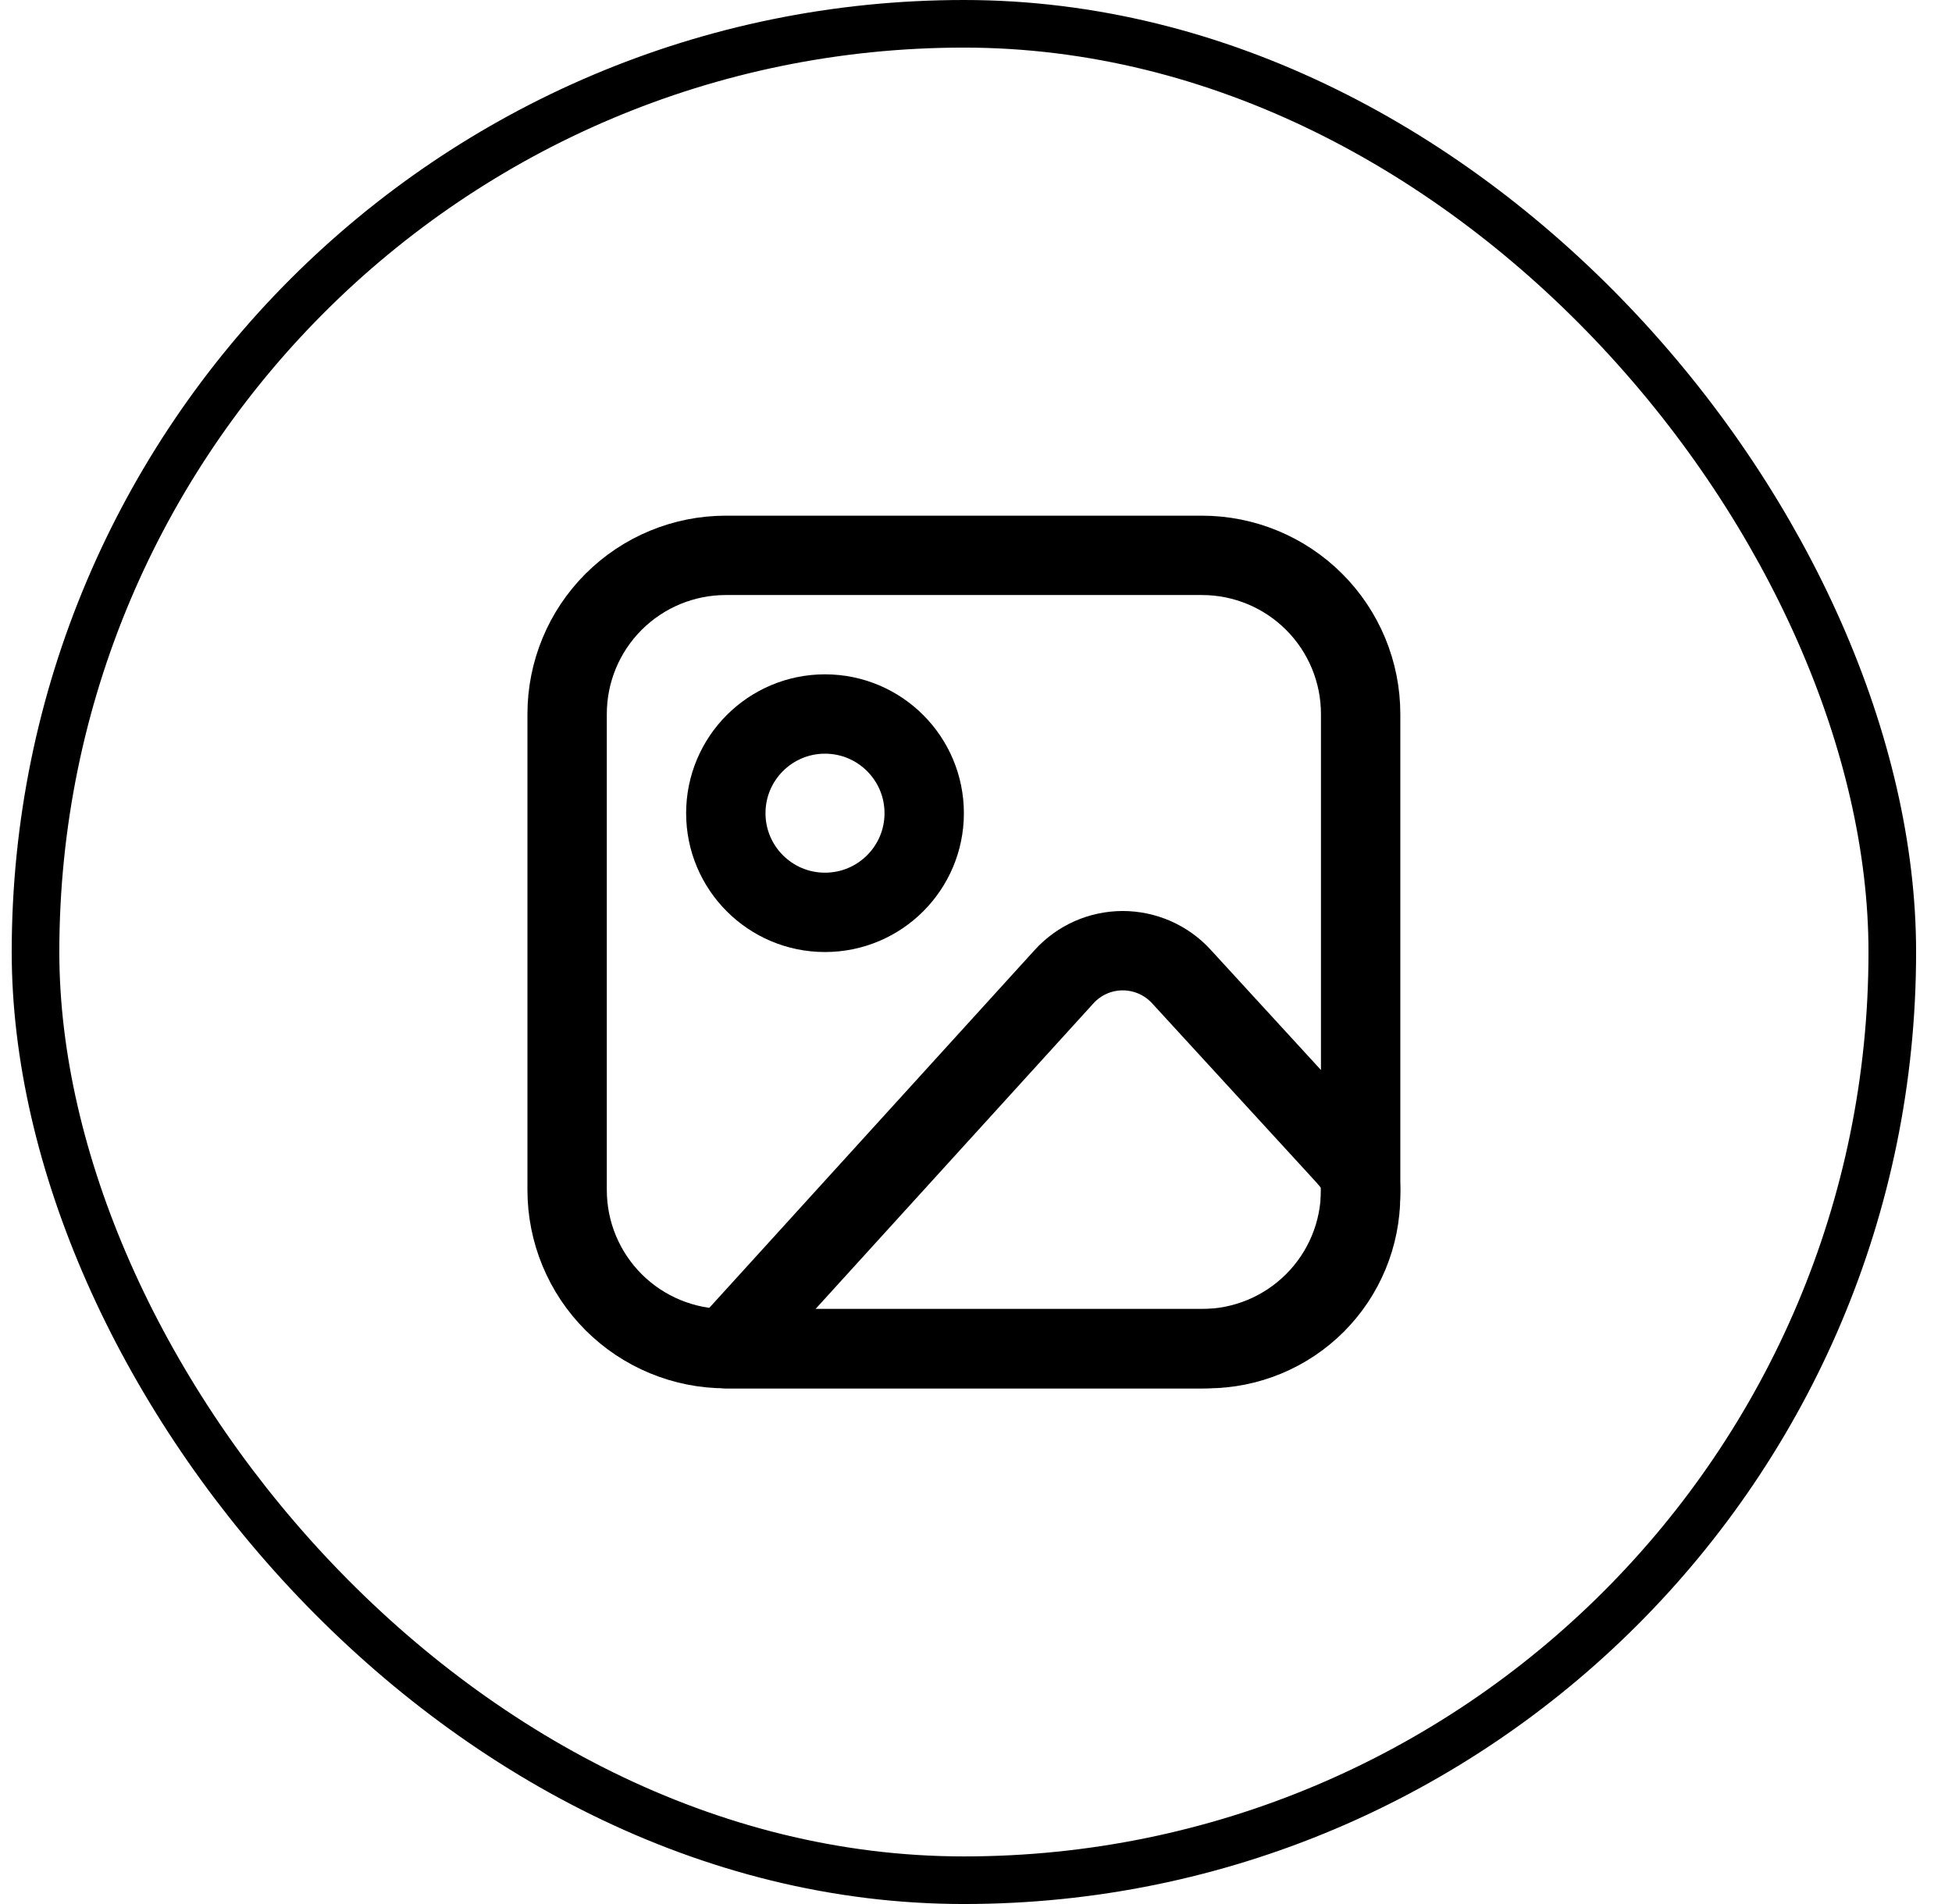 <svg width="41" height="40" viewBox="0 0 41 40" fill="none" xmlns="http://www.w3.org/2000/svg">
<rect x="0.746" y="0.5" width="39" height="39" rx="19.5" stroke="#543C52" style="stroke:#543C52;stroke:color(display-p3 0.329 0.235 0.322);stroke-opacity:1;"/>
<path d="M11.912 15C11.912 14.116 12.263 13.268 12.888 12.643C13.514 12.018 14.361 11.667 15.245 11.667H25.245C26.13 11.667 26.977 12.018 27.602 12.643C28.228 13.268 28.579 14.116 28.579 15V25C28.579 25.884 28.228 26.732 27.602 27.357C26.977 27.982 26.13 28.333 25.245 28.333H15.245C14.361 28.333 13.514 27.982 12.888 27.357C12.263 26.732 11.912 25.884 11.912 25V15Z" stroke="#543C52" style="stroke:#543C52;stroke:color(display-p3 0.329 0.235 0.322);stroke-opacity:1;" stroke-width="1.667" stroke-linecap="round" stroke-linejoin="round"/>
<path d="M17.328 19.167C18.479 19.167 19.412 18.234 19.412 17.084C19.412 15.933 18.479 15 17.328 15C16.178 15 15.245 15.933 15.245 17.084C15.245 18.234 16.178 19.167 17.328 19.167Z" stroke="#543C52" style="stroke:#543C52;stroke:color(display-p3 0.329 0.235 0.322);stroke-opacity:1;" stroke-width="1.667" stroke-linecap="round" stroke-linejoin="round"/>
<path d="M22.35 20.518L15.245 28.333H25.356C26.211 28.333 27.03 27.994 27.635 27.39C28.239 26.785 28.578 25.966 28.578 25.111V25C28.578 24.612 28.433 24.463 28.17 24.175L24.812 20.513C24.655 20.342 24.465 20.206 24.253 20.113C24.041 20.02 23.811 19.972 23.58 19.972C23.348 19.973 23.119 20.021 22.907 20.115C22.696 20.209 22.506 20.346 22.35 20.518Z" stroke="#543C52" style="stroke:#543C52;stroke:color(display-p3 0.329 0.235 0.322);stroke-opacity:1;" stroke-width="1.667" stroke-linecap="round" stroke-linejoin="round"/>
</svg>
